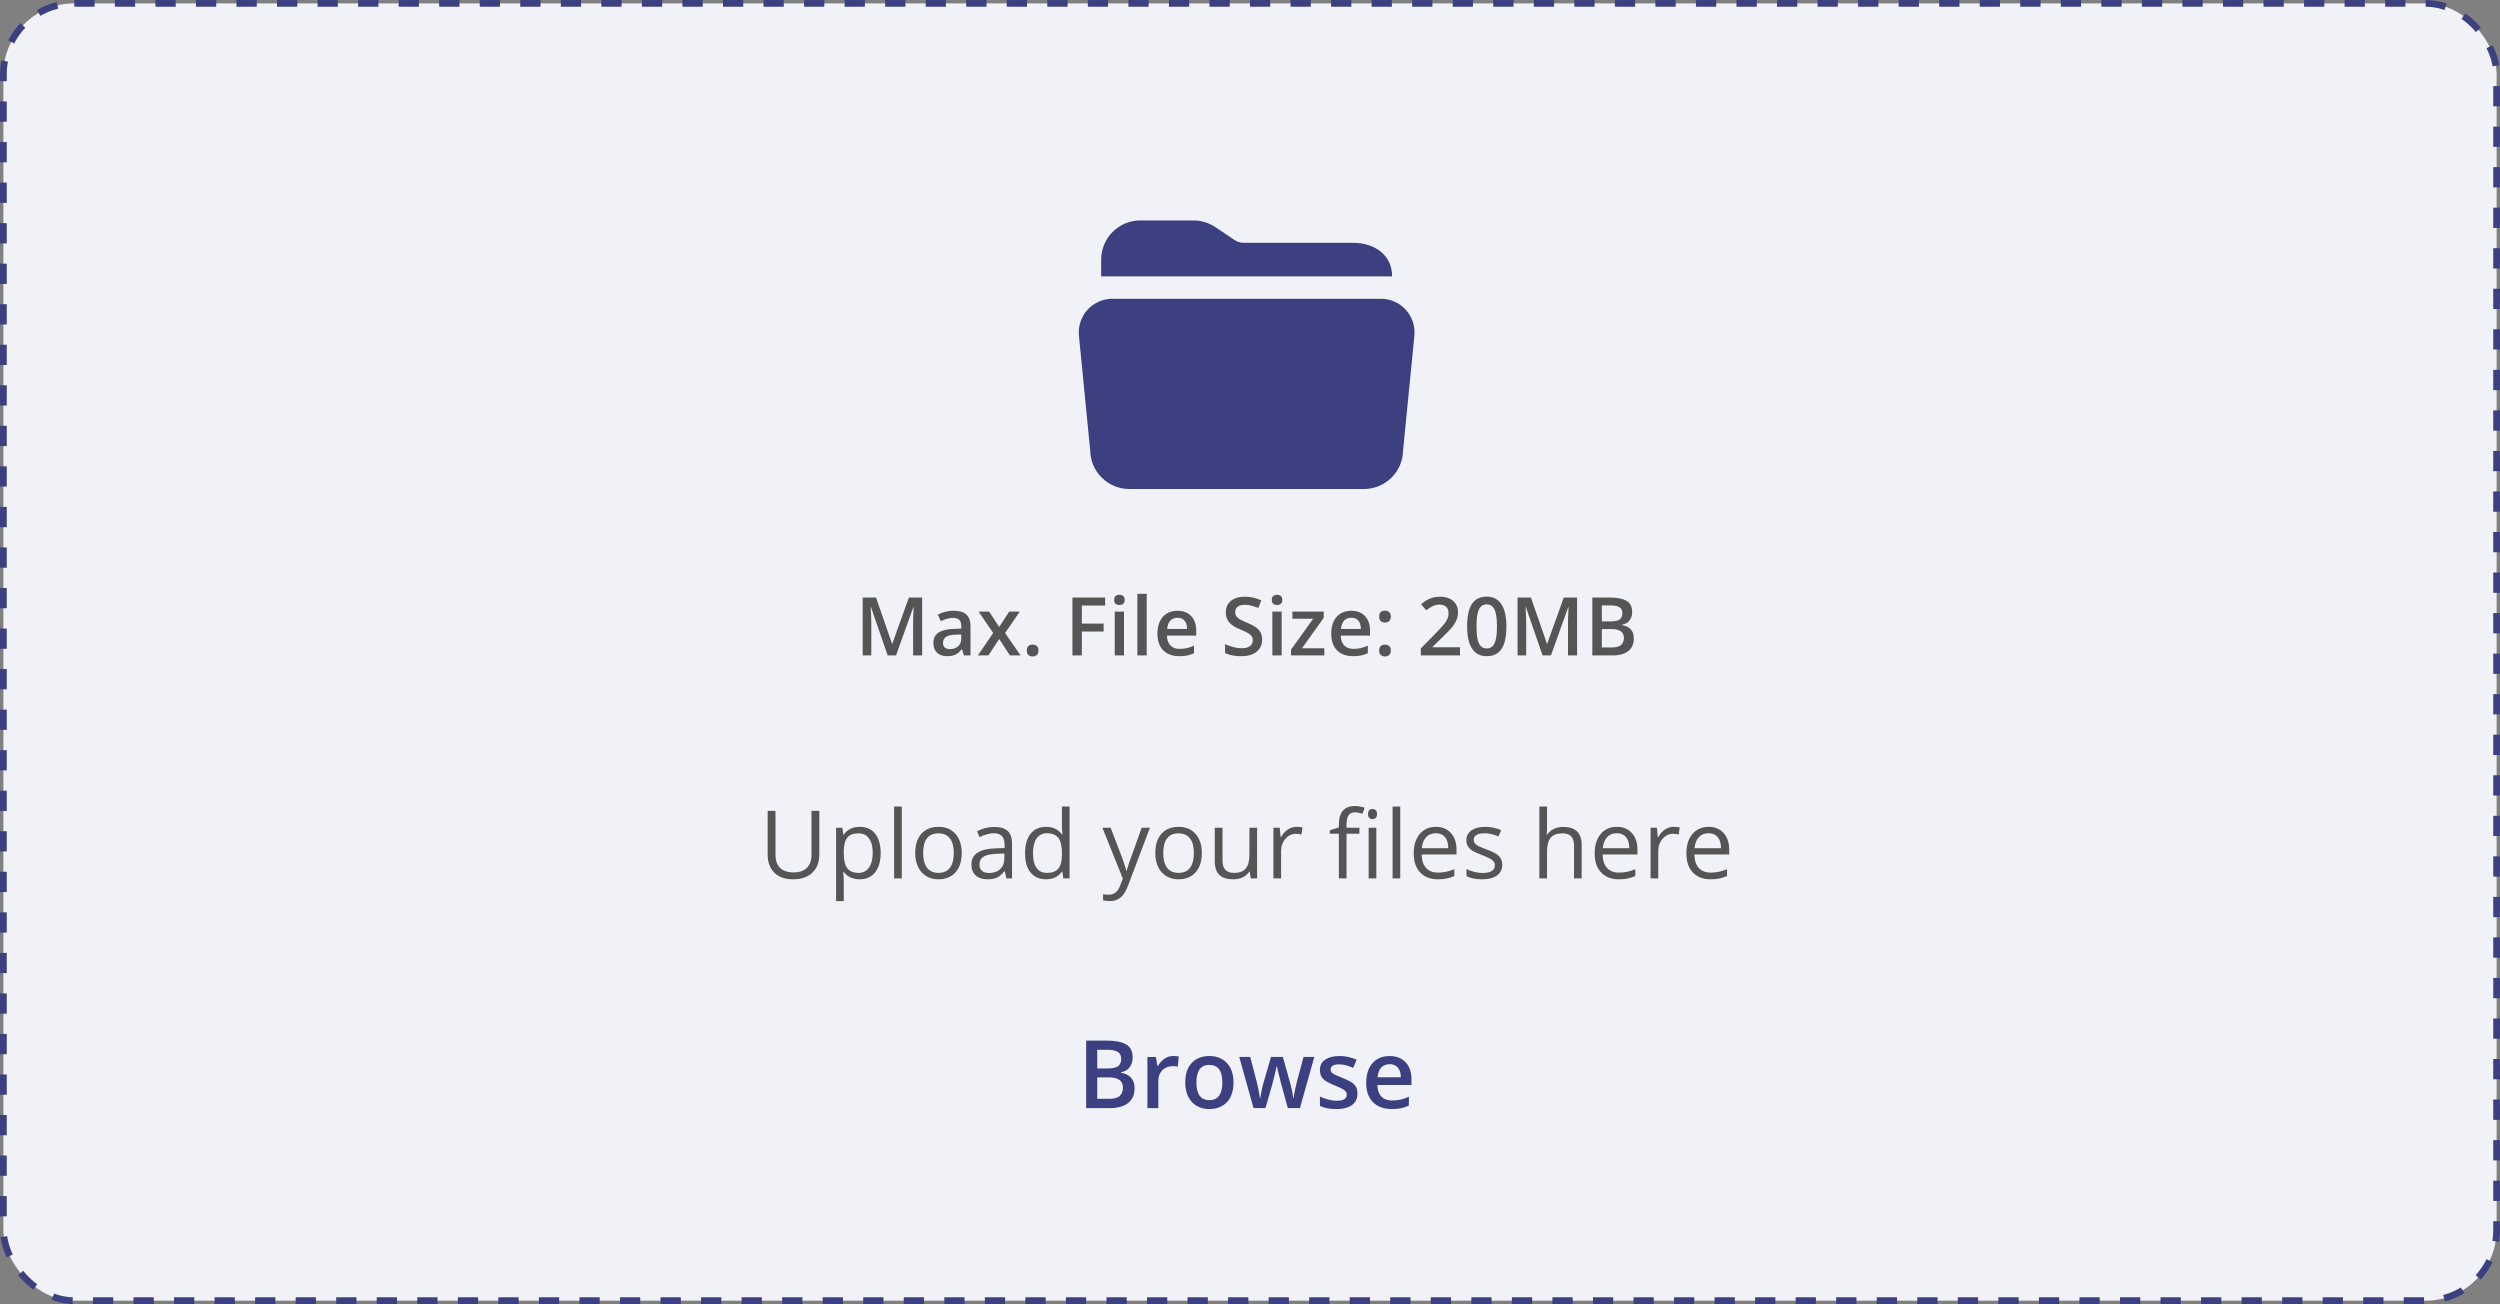 <svg width="370" height="193" viewBox="0 0 370 193" fill="none" xmlns="http://www.w3.org/2000/svg">
<rect x="0" y="0" width="370" height="193" fill="#808080" stroke="none"/>
<rect x="0.5" y="0.5" width="369" height="192" rx="10.5" fill="#F1F2F8" stroke="#3D4080" stroke-dasharray="3 3"/>
<path d="M200.235 35.938H184.098C183.608 35.939 183.129 35.795 182.721 35.523L179.843 33.599C178.89 32.962 177.769 32.623 176.623 32.625H168.767C167.23 32.627 165.756 33.238 164.67 34.325C163.583 35.411 162.972 36.885 162.97 38.422V40.906H206.032C206.032 37.71 203.432 35.938 200.235 35.938ZM201.866 72.375H167.136C165.615 72.373 164.156 71.774 163.073 70.706C161.99 69.638 161.37 68.187 161.347 66.666L159.676 49.613V49.584C159.621 48.901 159.709 48.213 159.933 47.565C160.156 46.917 160.512 46.322 160.977 45.818C161.442 45.314 162.006 44.912 162.634 44.637C163.262 44.361 163.94 44.219 164.626 44.219H204.386C205.072 44.219 205.75 44.362 206.378 44.637C207.005 44.913 207.569 45.315 208.034 45.819C208.499 46.323 208.854 46.917 209.078 47.566C209.302 48.213 209.389 48.901 209.335 49.584V49.613L207.655 66.666C207.632 68.187 207.012 69.638 205.929 70.706C204.846 71.774 203.387 72.373 201.866 72.375Z" fill="#3D4080"/>
<path d="M131.373 97L128.906 89.846H128.854C128.865 90.006 128.879 90.225 128.895 90.502C128.91 90.779 128.924 91.076 128.936 91.393C128.947 91.709 128.953 92.012 128.953 92.301V97H127.676V88.434H129.65L132.023 95.272H132.059L134.514 88.434H136.482V97H135.141V92.231C135.141 91.969 135.145 91.686 135.152 91.381C135.164 91.076 135.176 90.787 135.188 90.514C135.203 90.24 135.215 90.022 135.223 89.857H135.176L132.615 97H131.373ZM141.141 90.391C141.961 90.391 142.58 90.572 142.998 90.936C143.42 91.299 143.631 91.865 143.631 92.635V97H142.652L142.389 96.08H142.342C142.158 96.314 141.969 96.508 141.773 96.66C141.578 96.812 141.352 96.926 141.094 97C140.84 97.078 140.529 97.117 140.162 97.117C139.775 97.117 139.43 97.047 139.125 96.906C138.82 96.762 138.58 96.543 138.404 96.25C138.229 95.957 138.141 95.586 138.141 95.137C138.141 94.469 138.389 93.967 138.885 93.631C139.385 93.295 140.139 93.109 141.146 93.074L142.271 93.033V92.693C142.271 92.244 142.166 91.924 141.955 91.732C141.748 91.541 141.455 91.445 141.076 91.445C140.752 91.445 140.438 91.492 140.133 91.586C139.828 91.68 139.531 91.795 139.242 91.932L138.797 90.959C139.113 90.791 139.473 90.654 139.875 90.549C140.281 90.443 140.703 90.391 141.141 90.391ZM142.266 93.9L141.428 93.93C140.74 93.953 140.258 94.07 139.98 94.281C139.703 94.492 139.564 94.781 139.564 95.148C139.564 95.469 139.66 95.703 139.852 95.852C140.043 95.996 140.295 96.068 140.607 96.068C141.084 96.068 141.479 95.934 141.791 95.664C142.107 95.391 142.266 94.99 142.266 94.463V93.9ZM146.994 93.684L144.826 90.514H146.396L147.879 92.793L149.367 90.514H150.932L148.752 93.684L151.043 97H149.467L147.879 94.568L146.285 97H144.721L146.994 93.684ZM151.969 96.273C151.969 95.953 152.051 95.728 152.215 95.6C152.383 95.467 152.586 95.4 152.824 95.4C153.062 95.4 153.266 95.467 153.434 95.6C153.605 95.728 153.691 95.953 153.691 96.273C153.691 96.586 153.605 96.812 153.434 96.953C153.266 97.09 153.062 97.158 152.824 97.158C152.586 97.158 152.383 97.09 152.215 96.953C152.051 96.812 151.969 96.586 151.969 96.273ZM160.113 97H158.719V88.434H163.559V89.617H160.113V92.289H163.336V93.467H160.113V97ZM166.354 90.514V97H164.977V90.514H166.354ZM165.674 88.029C165.885 88.029 166.066 88.086 166.219 88.199C166.375 88.312 166.453 88.508 166.453 88.785C166.453 89.059 166.375 89.254 166.219 89.371C166.066 89.484 165.885 89.541 165.674 89.541C165.455 89.541 165.27 89.484 165.117 89.371C164.969 89.254 164.895 89.059 164.895 88.785C164.895 88.508 164.969 88.312 165.117 88.199C165.27 88.086 165.455 88.029 165.674 88.029ZM169.711 97H168.328V87.883H169.711V97ZM174.264 90.391C174.842 90.391 175.338 90.51 175.752 90.748C176.166 90.986 176.484 91.324 176.707 91.762C176.93 92.199 177.041 92.723 177.041 93.332V94.07H172.711C172.727 94.699 172.895 95.184 173.215 95.523C173.539 95.863 173.992 96.033 174.574 96.033C174.988 96.033 175.359 95.994 175.688 95.916C176.02 95.834 176.361 95.715 176.713 95.559V96.678C176.389 96.83 176.059 96.941 175.723 97.012C175.387 97.082 174.984 97.117 174.516 97.117C173.879 97.117 173.318 96.994 172.834 96.748C172.354 96.498 171.977 96.127 171.703 95.635C171.434 95.143 171.299 94.531 171.299 93.801C171.299 93.074 171.422 92.457 171.668 91.949C171.914 91.441 172.26 91.055 172.705 90.789C173.15 90.523 173.67 90.391 174.264 90.391ZM174.264 91.428C173.83 91.428 173.479 91.568 173.209 91.85C172.943 92.131 172.787 92.543 172.74 93.086H175.693C175.689 92.762 175.635 92.475 175.529 92.225C175.428 91.975 175.271 91.779 175.061 91.639C174.854 91.498 174.588 91.428 174.264 91.428ZM186.797 94.668C186.797 95.176 186.672 95.613 186.422 95.981C186.176 96.348 185.82 96.629 185.355 96.824C184.895 97.019 184.344 97.117 183.703 97.117C183.391 97.117 183.092 97.1 182.807 97.064C182.521 97.029 182.252 96.978 181.998 96.912C181.748 96.842 181.52 96.758 181.312 96.66V95.336C181.66 95.488 182.049 95.627 182.479 95.752C182.908 95.873 183.346 95.934 183.791 95.934C184.154 95.934 184.455 95.887 184.693 95.793C184.936 95.695 185.115 95.559 185.232 95.383C185.35 95.203 185.408 94.994 185.408 94.756C185.408 94.502 185.34 94.287 185.203 94.111C185.066 93.936 184.859 93.775 184.582 93.631C184.309 93.482 183.965 93.324 183.551 93.156C183.27 93.043 183 92.914 182.742 92.769C182.488 92.625 182.262 92.455 182.062 92.26C181.863 92.064 181.705 91.834 181.588 91.568C181.475 91.299 181.418 90.982 181.418 90.619C181.418 90.135 181.533 89.721 181.764 89.377C181.998 89.033 182.326 88.769 182.748 88.586C183.174 88.402 183.67 88.311 184.236 88.311C184.686 88.311 185.107 88.357 185.502 88.451C185.9 88.545 186.291 88.678 186.674 88.85L186.229 89.981C185.877 89.836 185.535 89.721 185.203 89.635C184.875 89.549 184.539 89.506 184.195 89.506C183.898 89.506 183.646 89.551 183.439 89.641C183.232 89.731 183.074 89.857 182.965 90.022C182.859 90.182 182.807 90.373 182.807 90.596C182.807 90.846 182.867 91.057 182.988 91.228C183.113 91.397 183.305 91.551 183.562 91.691C183.824 91.832 184.16 91.988 184.57 92.16C185.043 92.356 185.443 92.561 185.771 92.775C186.104 92.99 186.357 93.248 186.533 93.549C186.709 93.846 186.797 94.219 186.797 94.668ZM189.686 90.514V97H188.309V90.514H189.686ZM189.006 88.029C189.217 88.029 189.398 88.086 189.551 88.199C189.707 88.312 189.785 88.508 189.785 88.785C189.785 89.059 189.707 89.254 189.551 89.371C189.398 89.484 189.217 89.541 189.006 89.541C188.787 89.541 188.602 89.484 188.449 89.371C188.301 89.254 188.227 89.059 188.227 88.785C188.227 88.508 188.301 88.312 188.449 88.199C188.602 88.086 188.787 88.029 189.006 88.029ZM196.002 97H191.074V96.15L194.35 91.574H191.273V90.514H195.908V91.451L192.697 95.939H196.002V97ZM199.986 90.391C200.564 90.391 201.061 90.51 201.475 90.748C201.889 90.986 202.207 91.324 202.43 91.762C202.652 92.199 202.764 92.723 202.764 93.332V94.07H198.434C198.449 94.699 198.617 95.184 198.938 95.523C199.262 95.863 199.715 96.033 200.297 96.033C200.711 96.033 201.082 95.994 201.41 95.916C201.742 95.834 202.084 95.715 202.436 95.559V96.678C202.111 96.83 201.781 96.941 201.445 97.012C201.109 97.082 200.707 97.117 200.238 97.117C199.602 97.117 199.041 96.994 198.557 96.748C198.076 96.498 197.699 96.127 197.426 95.635C197.156 95.143 197.021 94.531 197.021 93.801C197.021 93.074 197.145 92.457 197.391 91.949C197.637 91.441 197.982 91.055 198.428 90.789C198.873 90.523 199.393 90.391 199.986 90.391ZM199.986 91.428C199.553 91.428 199.201 91.568 198.932 91.85C198.666 92.131 198.51 92.543 198.463 93.086H201.416C201.412 92.762 201.357 92.475 201.252 92.225C201.15 91.975 200.994 91.779 200.783 91.639C200.576 91.498 200.311 91.428 199.986 91.428ZM204.117 96.273C204.117 95.953 204.199 95.728 204.363 95.6C204.531 95.467 204.734 95.4 204.973 95.4C205.211 95.4 205.414 95.467 205.582 95.6C205.754 95.728 205.84 95.953 205.84 96.273C205.84 96.586 205.754 96.812 205.582 96.953C205.414 97.09 205.211 97.158 204.973 97.158C204.734 97.158 204.531 97.09 204.363 96.953C204.199 96.812 204.117 96.586 204.117 96.273ZM204.117 91.258C204.117 90.934 204.199 90.705 204.363 90.572C204.531 90.439 204.734 90.373 204.973 90.373C205.211 90.373 205.414 90.439 205.582 90.572C205.754 90.705 205.84 90.934 205.84 91.258C205.84 91.566 205.754 91.791 205.582 91.932C205.414 92.068 205.211 92.137 204.973 92.137C204.734 92.137 204.531 92.068 204.363 91.932C204.199 91.791 204.117 91.566 204.117 91.258ZM216.082 97H210.281V95.963L212.502 93.713C212.932 93.275 213.285 92.898 213.562 92.582C213.84 92.262 214.045 91.959 214.178 91.674C214.314 91.389 214.383 91.078 214.383 90.742C214.383 90.328 214.264 90.016 214.025 89.805C213.787 89.59 213.473 89.482 213.082 89.482C212.711 89.482 212.367 89.557 212.051 89.705C211.738 89.85 211.414 90.057 211.078 90.326L210.322 89.418C210.561 89.215 210.814 89.029 211.084 88.861C211.357 88.693 211.662 88.561 211.998 88.463C212.334 88.361 212.717 88.311 213.146 88.311C213.689 88.311 214.158 88.408 214.553 88.603C214.947 88.795 215.25 89.062 215.461 89.406C215.676 89.75 215.783 90.15 215.783 90.607C215.783 91.068 215.691 91.494 215.508 91.885C215.324 92.275 215.062 92.662 214.723 93.045C214.383 93.424 213.979 93.836 213.51 94.281L212.027 95.728V95.793H216.082V97ZM222.949 92.711C222.949 93.402 222.895 94.022 222.785 94.568C222.68 95.111 222.512 95.572 222.281 95.951C222.051 96.33 221.75 96.619 221.379 96.818C221.008 97.018 220.559 97.117 220.031 97.117C219.371 97.117 218.826 96.943 218.396 96.596C217.967 96.244 217.648 95.74 217.441 95.084C217.234 94.424 217.131 93.633 217.131 92.711C217.131 91.789 217.225 91 217.412 90.344C217.604 89.684 217.912 89.178 218.338 88.826C218.764 88.475 219.328 88.299 220.031 88.299C220.695 88.299 221.242 88.475 221.672 88.826C222.105 89.174 222.426 89.678 222.633 90.338C222.844 90.994 222.949 91.785 222.949 92.711ZM218.52 92.711C218.52 93.434 218.566 94.037 218.66 94.522C218.758 95.006 218.918 95.369 219.141 95.611C219.363 95.85 219.66 95.969 220.031 95.969C220.402 95.969 220.699 95.85 220.922 95.611C221.145 95.373 221.305 95.012 221.402 94.527C221.504 94.043 221.555 93.438 221.555 92.711C221.555 91.992 221.506 91.391 221.408 90.906C221.311 90.422 221.15 90.059 220.928 89.816C220.705 89.57 220.406 89.447 220.031 89.447C219.656 89.447 219.357 89.57 219.135 89.816C218.916 90.059 218.758 90.422 218.66 90.906C218.566 91.391 218.52 91.992 218.52 92.711ZM228.299 97L225.832 89.846H225.779C225.791 90.006 225.805 90.225 225.82 90.502C225.836 90.779 225.85 91.076 225.861 91.393C225.873 91.709 225.879 92.012 225.879 92.301V97H224.602V88.434H226.576L228.949 95.272H228.984L231.439 88.434H233.408V97H232.066V92.231C232.066 91.969 232.07 91.686 232.078 91.381C232.09 91.076 232.102 90.787 232.113 90.514C232.129 90.24 232.141 90.022 232.148 89.857H232.102L229.541 97H228.299ZM235.664 88.434H238.213C239.318 88.434 240.152 88.594 240.715 88.914C241.277 89.234 241.559 89.787 241.559 90.572C241.559 90.9 241.5 91.197 241.383 91.463C241.27 91.725 241.104 91.941 240.885 92.113C240.666 92.281 240.396 92.394 240.076 92.453V92.512C240.408 92.57 240.703 92.674 240.961 92.822C241.223 92.971 241.428 93.184 241.576 93.461C241.729 93.738 241.805 94.098 241.805 94.539C241.805 95.062 241.68 95.508 241.43 95.875C241.184 96.242 240.83 96.522 240.369 96.713C239.912 96.904 239.369 97 238.74 97H235.664V88.434ZM237.07 91.967H238.418C239.055 91.967 239.496 91.863 239.742 91.656C239.988 91.449 240.111 91.147 240.111 90.748C240.111 90.342 239.965 90.049 239.672 89.869C239.383 89.689 238.922 89.6 238.289 89.6H237.07V91.967ZM237.07 93.103V95.822H238.553C239.209 95.822 239.67 95.695 239.936 95.441C240.201 95.188 240.334 94.844 240.334 94.41C240.334 94.144 240.273 93.914 240.152 93.719C240.035 93.523 239.842 93.373 239.572 93.268C239.303 93.158 238.939 93.103 238.482 93.103H237.07Z" fill="#555555"/>
<path d="M121.261 120.006V126.473C121.261 127.612 120.917 128.507 120.229 129.159C119.54 129.811 118.595 130.137 117.392 130.137C116.188 130.137 115.257 129.809 114.596 129.152C113.939 128.496 113.611 127.594 113.611 126.445V120.006H114.773V126.527C114.773 127.361 115.001 128.002 115.457 128.448C115.913 128.895 116.583 129.118 117.467 129.118C118.31 129.118 118.959 128.895 119.415 128.448C119.871 127.997 120.099 127.352 120.099 126.514V120.006H121.261ZM127.229 130.137C126.741 130.137 126.294 130.048 125.889 129.87C125.488 129.688 125.15 129.41 124.877 129.036H124.795C124.85 129.474 124.877 129.888 124.877 130.28V133.363H123.742V122.508H124.665L124.822 123.533H124.877C125.169 123.123 125.508 122.827 125.896 122.645C126.283 122.462 126.727 122.371 127.229 122.371C128.222 122.371 128.988 122.711 129.525 123.39C130.068 124.069 130.339 125.021 130.339 126.247C130.339 127.478 130.063 128.435 129.512 129.118C128.965 129.797 128.204 130.137 127.229 130.137ZM127.064 123.335C126.299 123.335 125.745 123.547 125.403 123.971C125.062 124.395 124.886 125.069 124.877 125.994V126.247C124.877 127.3 125.052 128.054 125.403 128.51C125.754 128.961 126.317 129.187 127.092 129.187C127.739 129.187 128.245 128.924 128.609 128.4C128.979 127.876 129.163 127.154 129.163 126.233C129.163 125.299 128.979 124.584 128.609 124.087C128.245 123.586 127.73 123.335 127.064 123.335ZM133.463 130H132.328V119.363H133.463V130ZM142.336 126.247C142.336 127.468 142.028 128.423 141.413 129.111C140.798 129.795 139.948 130.137 138.863 130.137C138.193 130.137 137.599 129.979 137.079 129.665C136.56 129.351 136.159 128.899 135.876 128.312C135.593 127.724 135.452 127.035 135.452 126.247C135.452 125.026 135.757 124.076 136.368 123.396C136.979 122.713 137.826 122.371 138.911 122.371C139.959 122.371 140.791 122.72 141.406 123.417C142.026 124.114 142.336 125.058 142.336 126.247ZM136.628 126.247C136.628 127.204 136.819 127.933 137.202 128.435C137.585 128.936 138.148 129.187 138.891 129.187C139.633 129.187 140.196 128.938 140.579 128.441C140.966 127.94 141.16 127.209 141.16 126.247C141.16 125.295 140.966 124.572 140.579 124.08C140.196 123.583 139.629 123.335 138.877 123.335C138.134 123.335 137.574 123.579 137.195 124.066C136.817 124.554 136.628 125.281 136.628 126.247ZM148.939 130L148.714 128.934H148.659C148.285 129.403 147.912 129.722 147.538 129.891C147.169 130.055 146.706 130.137 146.15 130.137C145.408 130.137 144.824 129.945 144.4 129.562C143.981 129.18 143.771 128.635 143.771 127.929C143.771 126.416 144.981 125.623 147.401 125.55L148.673 125.509V125.044C148.673 124.456 148.545 124.023 148.29 123.745C148.039 123.463 147.636 123.321 147.08 123.321C146.456 123.321 145.749 123.513 144.961 123.896L144.612 123.027C144.981 122.827 145.385 122.67 145.822 122.556C146.264 122.442 146.706 122.385 147.148 122.385C148.042 122.385 148.702 122.583 149.131 122.979C149.564 123.376 149.78 124.012 149.78 124.887V130H148.939ZM146.376 129.2C147.082 129.2 147.636 129.007 148.037 128.619C148.443 128.232 148.646 127.689 148.646 126.992V126.315L147.511 126.363C146.608 126.395 145.957 126.536 145.556 126.787C145.159 127.033 144.961 127.418 144.961 127.942C144.961 128.353 145.084 128.665 145.33 128.879C145.581 129.093 145.929 129.2 146.376 129.2ZM157.225 128.995H157.163C156.639 129.756 155.855 130.137 154.812 130.137C153.832 130.137 153.068 129.802 152.521 129.132C151.979 128.462 151.708 127.509 151.708 126.274C151.708 125.039 151.981 124.08 152.528 123.396C153.075 122.713 153.836 122.371 154.812 122.371C155.828 122.371 156.607 122.74 157.149 123.479H157.238L157.19 122.938L157.163 122.412V119.363H158.298V130H157.375L157.225 128.995ZM154.955 129.187C155.73 129.187 156.29 128.977 156.637 128.558C156.988 128.134 157.163 127.452 157.163 126.514V126.274C157.163 125.213 156.985 124.456 156.63 124.005C156.279 123.549 155.716 123.321 154.941 123.321C154.276 123.321 153.766 123.581 153.41 124.101C153.059 124.616 152.884 125.345 152.884 126.288C152.884 127.245 153.059 127.967 153.41 128.455C153.761 128.943 154.276 129.187 154.955 129.187ZM163.158 122.508H164.375L166.016 126.78C166.376 127.756 166.599 128.46 166.686 128.893H166.74C166.799 128.66 166.923 128.264 167.109 127.703C167.301 127.138 167.921 125.406 168.969 122.508H170.186L166.966 131.039C166.647 131.882 166.273 132.479 165.845 132.83C165.421 133.186 164.899 133.363 164.279 133.363C163.933 133.363 163.591 133.325 163.254 133.247V132.338C163.505 132.393 163.785 132.42 164.095 132.42C164.874 132.42 165.43 131.982 165.763 131.107L166.18 130.041L163.158 122.508ZM177.869 126.247C177.869 127.468 177.562 128.423 176.946 129.111C176.331 129.795 175.481 130.137 174.396 130.137C173.727 130.137 173.132 129.979 172.612 129.665C172.093 129.351 171.692 128.899 171.409 128.312C171.127 127.724 170.985 127.035 170.985 126.247C170.985 125.026 171.291 124.076 171.901 123.396C172.512 122.713 173.36 122.371 174.444 122.371C175.493 122.371 176.324 122.72 176.939 123.417C177.559 124.114 177.869 125.058 177.869 126.247ZM172.161 126.247C172.161 127.204 172.353 127.933 172.735 128.435C173.118 128.936 173.681 129.187 174.424 129.187C175.167 129.187 175.729 128.938 176.112 128.441C176.5 127.94 176.693 127.209 176.693 126.247C176.693 125.295 176.5 124.572 176.112 124.08C175.729 123.583 175.162 123.335 174.41 123.335C173.667 123.335 173.107 123.579 172.729 124.066C172.35 124.554 172.161 125.281 172.161 126.247ZM180.932 122.508V127.368C180.932 127.979 181.071 128.435 181.349 128.735C181.627 129.036 182.062 129.187 182.654 129.187C183.438 129.187 184.01 128.972 184.37 128.544C184.735 128.116 184.917 127.416 184.917 126.445V122.508H186.052V130H185.115L184.951 128.995H184.89C184.657 129.364 184.334 129.647 183.919 129.843C183.509 130.039 183.039 130.137 182.511 130.137C181.599 130.137 180.916 129.92 180.46 129.487C180.009 129.054 179.783 128.362 179.783 127.409V122.508H180.932ZM191.883 122.371C192.215 122.371 192.514 122.398 192.778 122.453L192.621 123.506C192.311 123.438 192.038 123.403 191.801 123.403C191.195 123.403 190.675 123.649 190.242 124.142C189.814 124.634 189.6 125.247 189.6 125.98V130H188.465V122.508H189.401L189.531 123.896H189.586C189.864 123.408 190.199 123.032 190.591 122.768C190.983 122.503 191.413 122.371 191.883 122.371ZM201.193 123.39H199.286V130H198.151V123.39H196.812V122.877L198.151 122.467V122.05C198.151 120.209 198.956 119.288 200.564 119.288C200.961 119.288 201.426 119.368 201.959 119.527L201.665 120.437C201.228 120.295 200.854 120.225 200.544 120.225C200.116 120.225 199.799 120.368 199.594 120.655C199.389 120.938 199.286 121.394 199.286 122.022V122.508H201.193V123.39ZM203.695 130H202.561V122.508H203.695V130ZM202.465 120.478C202.465 120.218 202.529 120.029 202.656 119.91C202.784 119.787 202.943 119.726 203.135 119.726C203.317 119.726 203.474 119.787 203.606 119.91C203.739 120.033 203.805 120.222 203.805 120.478C203.805 120.733 203.739 120.924 203.606 121.052C203.474 121.175 203.317 121.236 203.135 121.236C202.943 121.236 202.784 121.175 202.656 121.052C202.529 120.924 202.465 120.733 202.465 120.478ZM207.236 130H206.102V119.363H207.236V130ZM212.808 130.137C211.7 130.137 210.825 129.799 210.183 129.125C209.545 128.451 209.226 127.514 209.226 126.315C209.226 125.108 209.522 124.148 210.114 123.438C210.711 122.727 211.511 122.371 212.514 122.371C213.452 122.371 214.195 122.681 214.742 123.301C215.289 123.916 215.562 124.729 215.562 125.741V126.459H210.401C210.424 127.339 210.645 128.006 211.064 128.462C211.488 128.918 212.083 129.146 212.849 129.146C213.655 129.146 214.453 128.977 215.241 128.64V129.651C214.84 129.825 214.46 129.948 214.1 130.021C213.744 130.098 213.313 130.137 212.808 130.137ZM212.5 123.321C211.898 123.321 211.418 123.517 211.058 123.909C210.702 124.301 210.493 124.843 210.429 125.536H214.346C214.346 124.821 214.186 124.274 213.867 123.896C213.548 123.513 213.092 123.321 212.5 123.321ZM222.337 127.956C222.337 128.653 222.077 129.191 221.558 129.569C221.038 129.948 220.309 130.137 219.37 130.137C218.377 130.137 217.602 129.979 217.046 129.665V128.612C217.406 128.795 217.791 128.938 218.201 129.043C218.616 129.148 219.015 129.2 219.397 129.2C219.99 129.2 220.446 129.107 220.765 128.92C221.084 128.729 221.243 128.439 221.243 128.052C221.243 127.76 221.116 127.512 220.86 127.307C220.61 127.097 220.118 126.851 219.384 126.568C218.687 126.309 218.19 126.083 217.894 125.892C217.602 125.696 217.383 125.475 217.237 125.229C217.096 124.982 217.025 124.688 217.025 124.347C217.025 123.736 217.274 123.255 217.771 122.904C218.267 122.549 218.949 122.371 219.814 122.371C220.621 122.371 221.41 122.535 222.18 122.863L221.776 123.786C221.024 123.476 220.343 123.321 219.732 123.321C219.195 123.321 218.789 123.406 218.516 123.574C218.242 123.743 218.105 123.975 218.105 124.271C218.105 124.472 218.156 124.643 218.256 124.784C218.361 124.925 218.527 125.06 218.755 125.188C218.983 125.315 219.42 125.5 220.067 125.741C220.956 126.065 221.555 126.391 221.865 126.719C222.18 127.047 222.337 127.459 222.337 127.956ZM232.953 130V125.153C232.953 124.543 232.814 124.087 232.536 123.786C232.258 123.485 231.823 123.335 231.23 123.335C230.442 123.335 229.866 123.549 229.501 123.978C229.141 124.406 228.961 125.108 228.961 126.083V130H227.826V119.363H228.961V122.583C228.961 122.97 228.943 123.292 228.906 123.547H228.975C229.198 123.187 229.515 122.904 229.925 122.699C230.34 122.49 230.811 122.385 231.34 122.385C232.256 122.385 232.942 122.604 233.397 123.041C233.858 123.474 234.088 124.164 234.088 125.112V130H232.953ZM239.591 130.137C238.483 130.137 237.608 129.799 236.966 129.125C236.328 128.451 236.009 127.514 236.009 126.315C236.009 125.108 236.305 124.148 236.897 123.438C237.494 122.727 238.294 122.371 239.297 122.371C240.236 122.371 240.979 122.681 241.525 123.301C242.072 123.916 242.346 124.729 242.346 125.741V126.459H237.185C237.207 127.339 237.428 128.006 237.848 128.462C238.271 128.918 238.866 129.146 239.632 129.146C240.438 129.146 241.236 128.977 242.024 128.64V129.651C241.623 129.825 241.243 129.948 240.883 130.021C240.527 130.098 240.097 130.137 239.591 130.137ZM239.283 123.321C238.682 123.321 238.201 123.517 237.841 123.909C237.485 124.301 237.276 124.843 237.212 125.536H241.129C241.129 124.821 240.969 124.274 240.65 123.896C240.331 123.513 239.876 123.321 239.283 123.321ZM247.705 122.371C248.038 122.371 248.336 122.398 248.601 122.453L248.443 123.506C248.133 123.438 247.86 123.403 247.623 123.403C247.017 123.403 246.497 123.649 246.064 124.142C245.636 124.634 245.422 125.247 245.422 125.98V130H244.287V122.508H245.224L245.354 123.896H245.408C245.686 123.408 246.021 123.032 246.413 122.768C246.805 122.503 247.236 122.371 247.705 122.371ZM253.167 130.137C252.06 130.137 251.185 129.799 250.542 129.125C249.904 128.451 249.585 127.514 249.585 126.315C249.585 125.108 249.881 124.148 250.474 123.438C251.071 122.727 251.87 122.371 252.873 122.371C253.812 122.371 254.555 122.681 255.102 123.301C255.648 123.916 255.922 124.729 255.922 125.741V126.459H250.761C250.784 127.339 251.005 128.006 251.424 128.462C251.848 128.918 252.442 129.146 253.208 129.146C254.015 129.146 254.812 128.977 255.601 128.64V129.651C255.2 129.825 254.819 129.948 254.459 130.021C254.104 130.098 253.673 130.137 253.167 130.137ZM252.859 123.321C252.258 123.321 251.777 123.517 251.417 123.909C251.062 124.301 250.852 124.843 250.788 125.536H254.705C254.705 124.821 254.546 124.274 254.227 123.896C253.908 123.513 253.452 123.321 252.859 123.321Z" fill="#555555"/>
<path d="M160.752 154.006H163.726C165.015 154.006 165.988 154.193 166.645 154.566C167.301 154.94 167.629 155.585 167.629 156.501C167.629 156.884 167.561 157.23 167.424 157.54C167.292 157.845 167.098 158.098 166.843 158.299C166.588 158.495 166.273 158.627 165.899 158.695V158.764C166.287 158.832 166.631 158.953 166.932 159.126C167.237 159.299 167.476 159.548 167.649 159.871C167.827 160.195 167.916 160.614 167.916 161.129C167.916 161.74 167.77 162.259 167.479 162.688C167.191 163.116 166.779 163.442 166.241 163.665C165.708 163.888 165.075 164 164.341 164H160.752V154.006ZM162.393 158.128H163.965C164.708 158.128 165.223 158.007 165.51 157.766C165.797 157.524 165.94 157.171 165.94 156.706C165.94 156.232 165.77 155.89 165.428 155.681C165.09 155.471 164.553 155.366 163.814 155.366H162.393V158.128ZM162.393 159.454V162.626H164.122C164.888 162.626 165.425 162.478 165.735 162.182C166.045 161.885 166.2 161.484 166.2 160.979C166.2 160.669 166.13 160.4 165.988 160.172C165.852 159.944 165.626 159.769 165.312 159.646C164.997 159.518 164.573 159.454 164.04 159.454H162.393ZM173.651 156.289C173.779 156.289 173.918 156.296 174.068 156.31C174.219 156.323 174.349 156.341 174.458 156.364L174.308 157.868C174.212 157.841 174.093 157.82 173.952 157.807C173.815 157.793 173.692 157.786 173.583 157.786C173.296 157.786 173.022 157.834 172.763 157.93C172.503 158.021 172.273 158.162 172.072 158.354C171.872 158.54 171.715 158.775 171.601 159.058C171.487 159.34 171.43 159.668 171.43 160.042V164H169.816V156.433H171.074L171.293 157.766H171.368C171.519 157.497 171.705 157.251 171.929 157.027C172.152 156.804 172.407 156.626 172.694 156.494C172.986 156.357 173.305 156.289 173.651 156.289ZM182.559 160.199C182.559 160.828 182.477 161.386 182.312 161.874C182.148 162.362 181.909 162.774 181.595 163.111C181.28 163.444 180.902 163.699 180.46 163.877C180.018 164.05 179.519 164.137 178.963 164.137C178.443 164.137 177.967 164.05 177.534 163.877C177.101 163.699 176.725 163.444 176.406 163.111C176.092 162.774 175.848 162.362 175.675 161.874C175.502 161.386 175.415 160.828 175.415 160.199C175.415 159.365 175.559 158.659 175.846 158.08C176.137 157.497 176.552 157.052 177.09 156.747C177.628 156.442 178.268 156.289 179.011 156.289C179.708 156.289 180.323 156.442 180.856 156.747C181.39 157.052 181.807 157.497 182.107 158.08C182.408 158.663 182.559 159.37 182.559 160.199ZM177.069 160.199C177.069 160.751 177.135 161.222 177.268 161.614C177.404 162.006 177.614 162.307 177.896 162.517C178.179 162.722 178.544 162.824 178.99 162.824C179.437 162.824 179.801 162.722 180.084 162.517C180.367 162.307 180.574 162.006 180.706 161.614C180.838 161.222 180.904 160.751 180.904 160.199C180.904 159.648 180.838 159.181 180.706 158.798C180.574 158.41 180.367 158.117 180.084 157.916C179.801 157.711 179.435 157.608 178.983 157.608C178.318 157.608 177.833 157.832 177.527 158.278C177.222 158.725 177.069 159.365 177.069 160.199ZM190.591 163.993L189.634 160.473C189.588 160.299 189.534 160.09 189.47 159.844C189.406 159.598 189.342 159.345 189.278 159.085C189.215 158.821 189.155 158.577 189.101 158.354C189.05 158.13 189.012 157.957 188.984 157.834H188.93C188.907 157.957 188.87 158.13 188.82 158.354C188.77 158.577 188.713 158.821 188.649 159.085C188.586 159.349 188.522 159.607 188.458 159.857C188.399 160.108 188.344 160.322 188.294 160.5L187.289 163.993H185.525L183.406 156.426H185.033L186.018 160.186C186.081 160.441 186.143 160.716 186.202 161.013C186.266 161.309 186.321 161.591 186.366 161.86C186.412 162.129 186.446 162.35 186.469 162.523H186.523C186.542 162.4 186.567 162.245 186.599 162.059C186.631 161.867 186.667 161.669 186.708 161.464C186.749 161.254 186.79 161.058 186.831 160.876C186.872 160.689 186.911 160.539 186.947 160.425L188.109 156.426H189.866L190.98 160.425C191.031 160.598 191.085 160.817 191.145 161.081C191.204 161.341 191.256 161.603 191.302 161.867C191.352 162.127 191.384 162.343 191.397 162.517H191.452C191.47 162.362 191.502 162.152 191.548 161.888C191.598 161.619 191.655 161.334 191.719 161.033C191.783 160.728 191.849 160.445 191.917 160.186L192.922 156.426H194.521L192.389 163.993H190.591ZM200.906 161.84C200.906 162.337 200.785 162.756 200.544 163.098C200.302 163.439 199.949 163.699 199.484 163.877C199.024 164.05 198.459 164.137 197.789 164.137C197.26 164.137 196.805 164.098 196.422 164.021C196.044 163.948 195.686 163.834 195.349 163.679V162.291C195.709 162.46 196.112 162.605 196.559 162.729C197.01 162.852 197.436 162.913 197.837 162.913C198.366 162.913 198.746 162.831 198.979 162.667C199.211 162.498 199.327 162.275 199.327 161.997C199.327 161.833 199.279 161.687 199.184 161.56C199.092 161.427 198.919 161.293 198.664 161.156C198.413 161.015 198.044 160.846 197.557 160.65C197.078 160.459 196.675 160.268 196.347 160.076C196.019 159.885 195.77 159.655 195.602 159.386C195.433 159.112 195.349 158.764 195.349 158.34C195.349 157.67 195.613 157.162 196.142 156.815C196.675 156.465 197.379 156.289 198.254 156.289C198.719 156.289 199.156 156.337 199.566 156.433C199.981 156.524 200.387 156.658 200.783 156.836L200.277 158.046C199.936 157.896 199.591 157.772 199.245 157.677C198.903 157.576 198.555 157.526 198.199 157.526C197.785 157.526 197.468 157.59 197.249 157.718C197.035 157.845 196.928 158.028 196.928 158.265C196.928 158.442 196.98 158.593 197.085 158.716C197.19 158.839 197.37 158.962 197.625 159.085C197.885 159.208 198.245 159.361 198.705 159.543C199.156 159.716 199.546 159.898 199.874 160.09C200.207 160.277 200.462 160.507 200.64 160.78C200.817 161.054 200.906 161.407 200.906 161.84ZM205.657 156.289C206.332 156.289 206.91 156.428 207.394 156.706C207.877 156.984 208.248 157.378 208.508 157.889C208.768 158.399 208.897 159.01 208.897 159.721V160.582H203.846C203.864 161.316 204.06 161.881 204.434 162.277C204.812 162.674 205.34 162.872 206.02 162.872C206.503 162.872 206.936 162.826 207.318 162.735C207.706 162.64 208.104 162.501 208.515 162.318V163.624C208.136 163.802 207.751 163.932 207.359 164.014C206.967 164.096 206.498 164.137 205.951 164.137C205.208 164.137 204.554 163.993 203.989 163.706C203.429 163.414 202.989 162.981 202.67 162.407C202.355 161.833 202.198 161.12 202.198 160.268C202.198 159.42 202.342 158.7 202.629 158.107C202.916 157.515 203.319 157.064 203.839 156.754C204.358 156.444 204.965 156.289 205.657 156.289ZM205.657 157.499C205.151 157.499 204.741 157.663 204.427 157.991C204.117 158.319 203.935 158.8 203.88 159.434H207.325C207.321 159.055 207.257 158.72 207.134 158.429C207.015 158.137 206.833 157.909 206.587 157.745C206.345 157.581 206.035 157.499 205.657 157.499Z" fill="#3D4080"/>
</svg>

